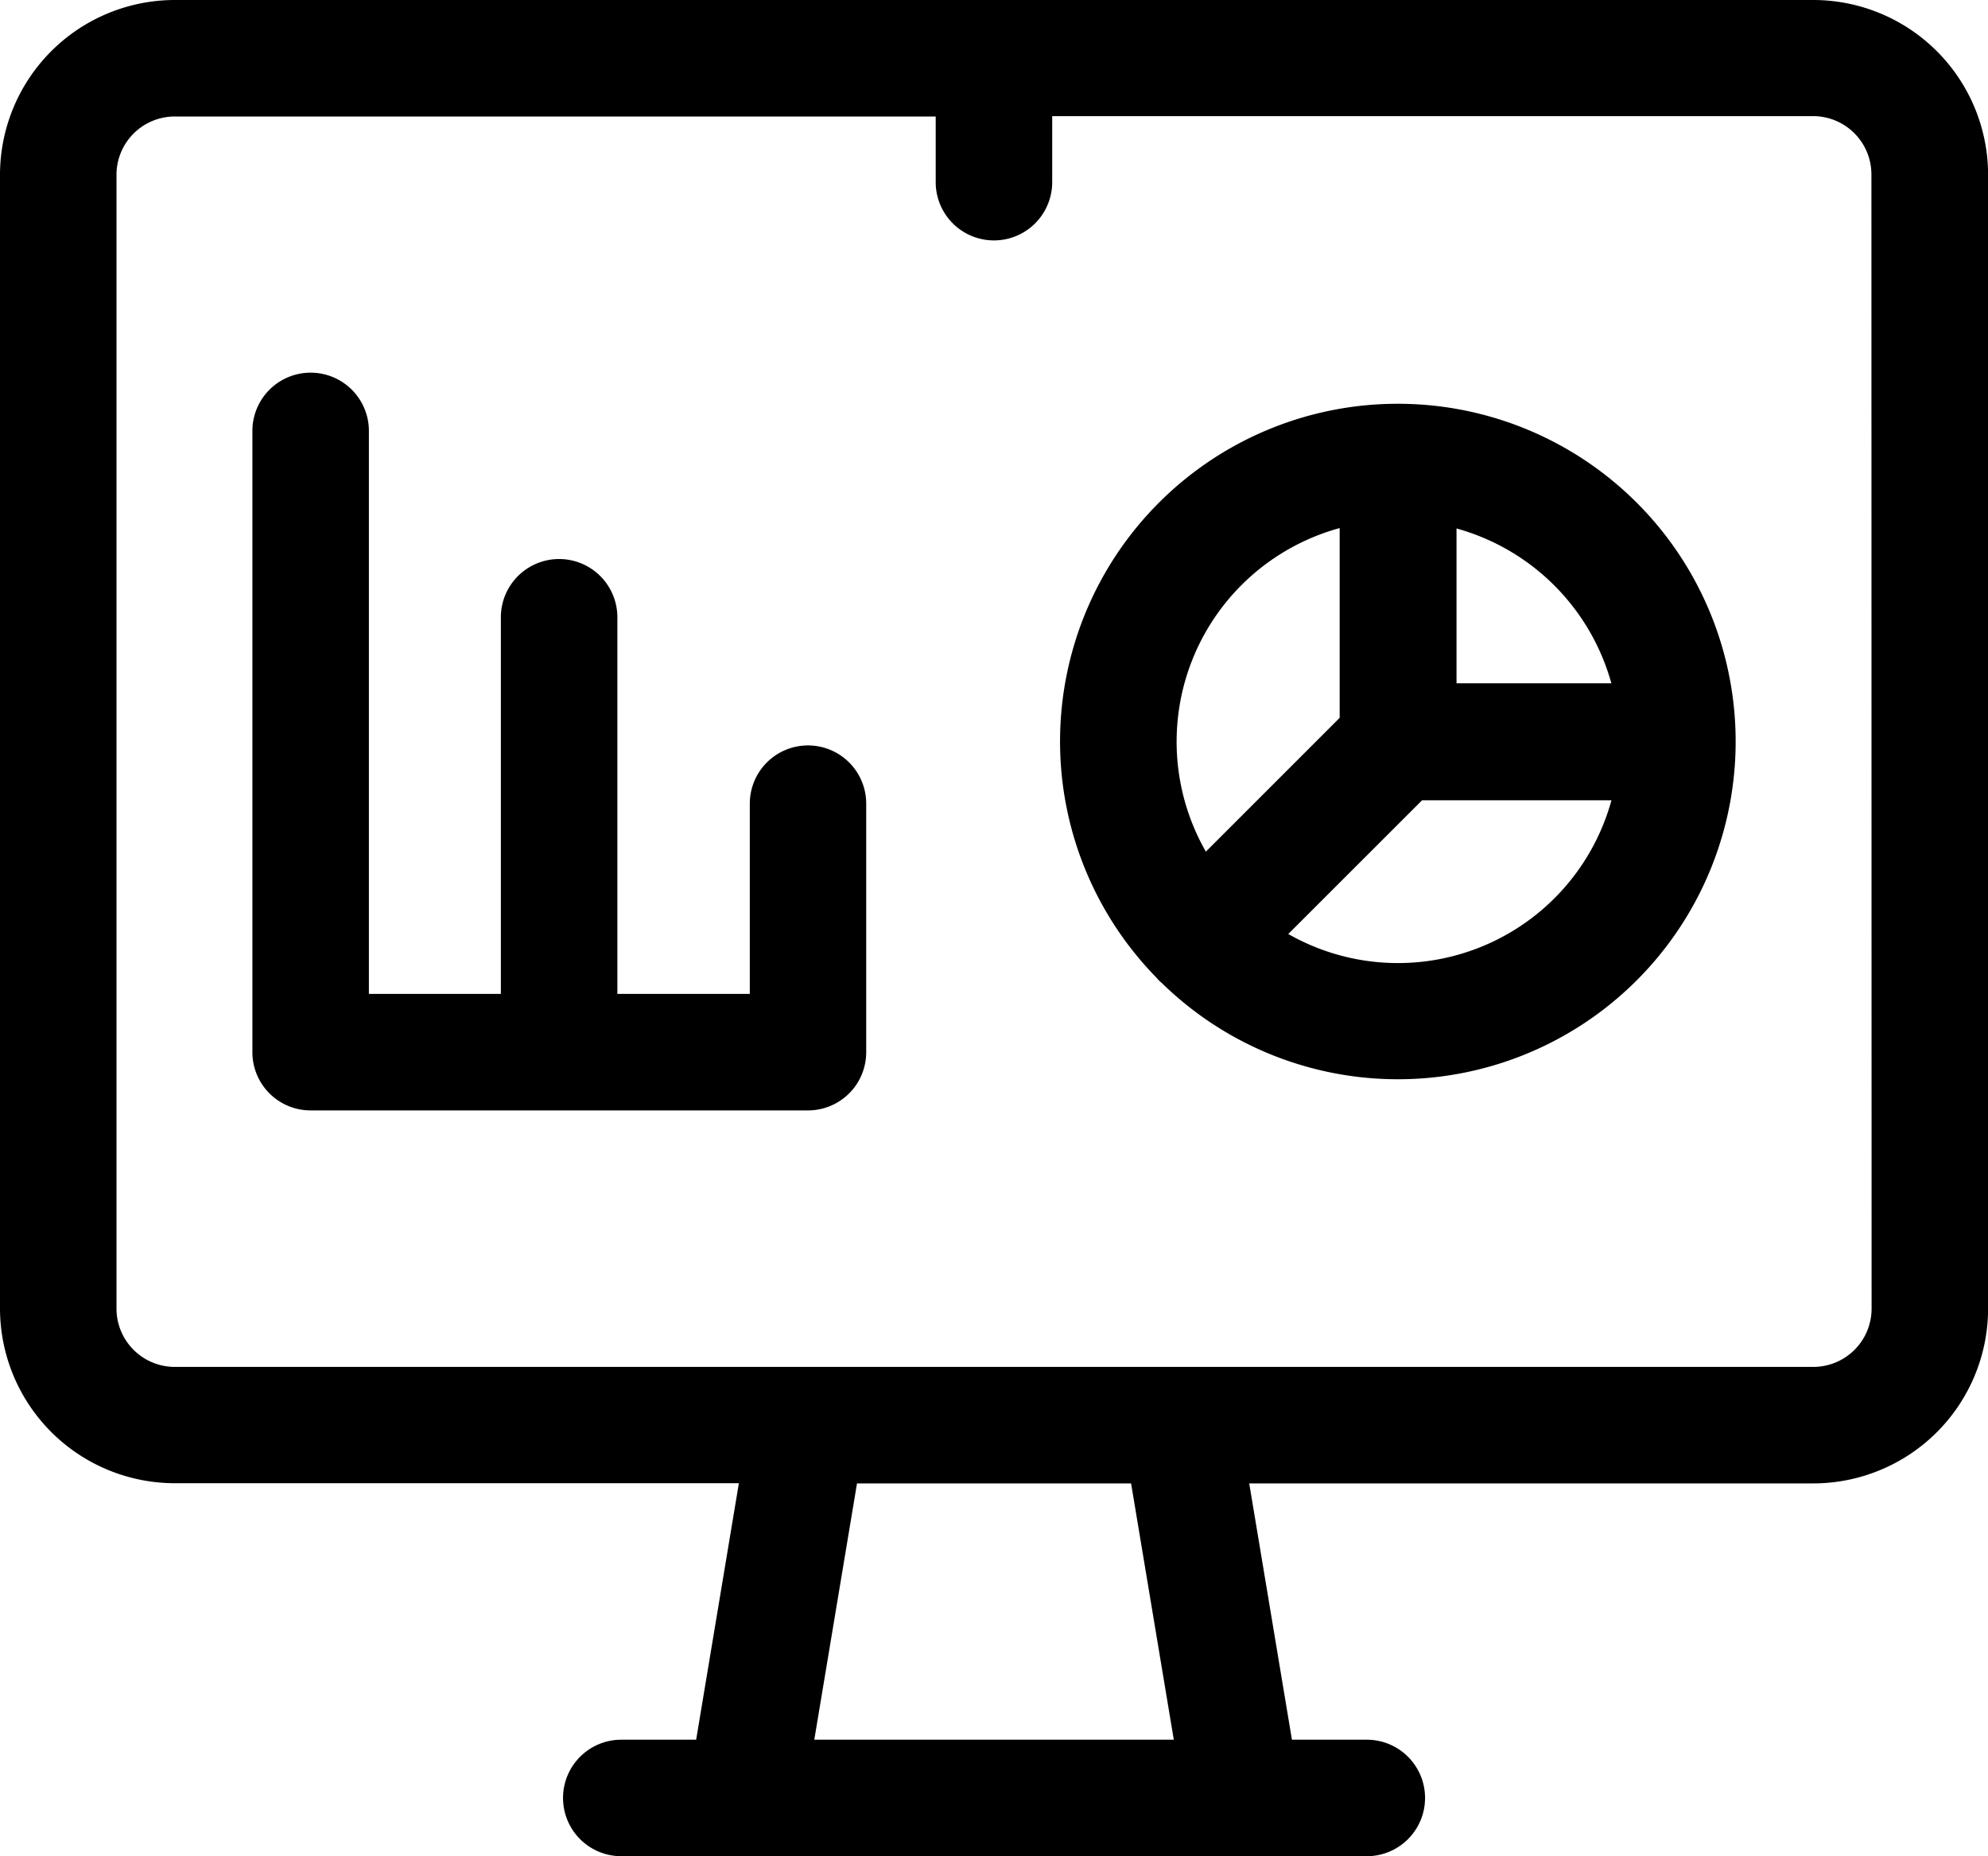 <svg xmlns="http://www.w3.org/2000/svg" width="21.826" height="20.377" viewBox="0 0 21.826 20.377">
  <g id="Group_1190" data-name="Group 1190" transform="translate(0 -17)">
    <g id="Group_23" data-name="Group 23" transform="translate(0 17)">
      <path id="Path_75" data-name="Path 75" d="M19.908,17H1.918A1.92,1.92,0,0,0,0,18.918V31.366a1.92,1.92,0,0,0,1.918,1.918H8.112L7.643,36.1H6.821a.639.639,0,0,0,0,1.279h8.185a.639.639,0,1,0,0-1.279h-.822l-.469-2.814h6.194a1.92,1.92,0,0,0,1.918-1.918V18.918A1.92,1.92,0,0,0,19.908,17ZM12.887,36.1H8.94l.469-2.814h3.009Zm7.661-4.732a.64.64,0,0,1-.639.639H1.918a.64.64,0,0,1-.639-.639V18.918a.64.64,0,0,1,.639-.639h8.355V19a.639.639,0,1,0,1.279,0v-.725h8.355a.64.64,0,0,1,.639.639Z" transform="translate(0 -17)"/>
      <path id="Path_76" data-name="Path 76" d="M71.1,117.092a.639.639,0,0,0-.639.639v2.089H69.007v-4.135a.639.639,0,1,0-1.279,0v4.135H66.279v-6.181a.639.639,0,1,0-1.279,0v6.821a.639.639,0,0,0,.639.639H71.1a.639.639,0,0,0,.639-.639v-2.728A.639.639,0,0,0,71.1,117.092Z" transform="translate(-62.229 -108.908)"/>
      <path id="Path_77" data-name="Path 77" d="M276.709,121a3.707,3.707,0,0,0-2.651,6.3.418.418,0,0,0,.06.06,3.708,3.708,0,1,0,2.591-6.36Zm2.344,3.069h-1.7v-1.7A2.439,2.439,0,0,1,279.053,124.069Zm-2.983-1.7v2.079l-1.469,1.469A2.431,2.431,0,0,1,276.069,122.365Zm-.565,4.453,1.47-1.469h2.079A2.431,2.431,0,0,1,275.5,126.818Z" transform="translate(-261.362 -116.567)"/>
    </g>
  </g>
</svg>
